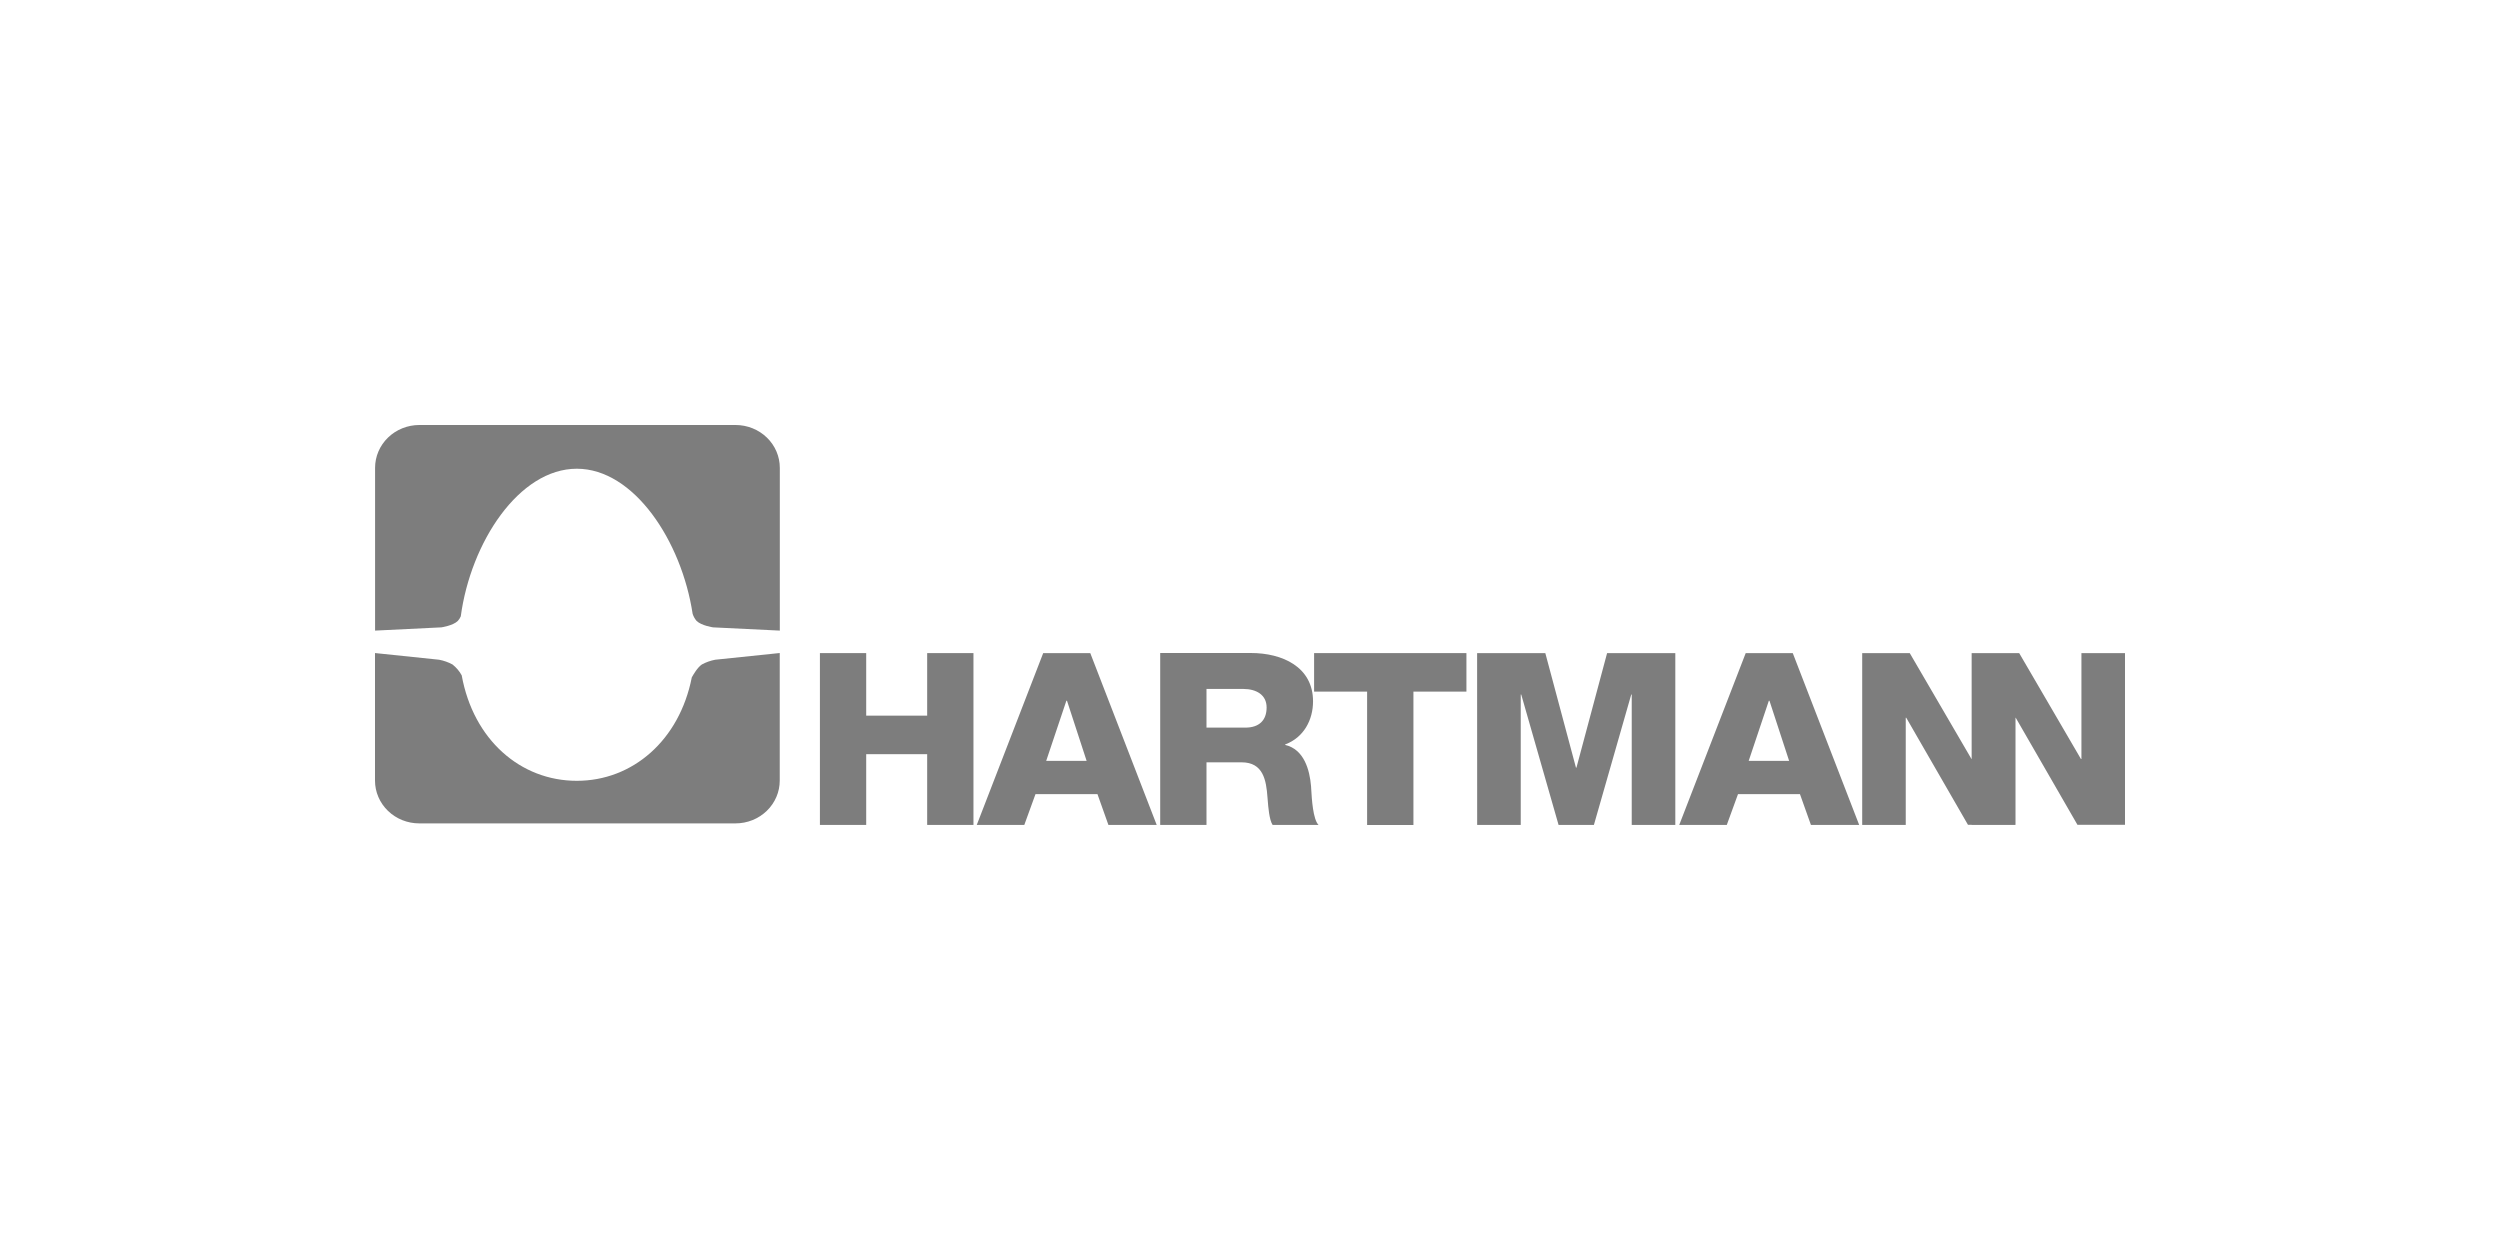 <svg width="200" height="100" viewBox="0 0 200 100" fill="none" xmlns="http://www.w3.org/2000/svg">
<mask id="mask0_1429_131" style="mask-type:alpha" maskUnits="userSpaceOnUse" x="0" y="0" width="200" height="100">
<rect width="200" height="100" fill="#222222"/>
</mask>
<g mask="url(#mask0_1429_131)">
<path d="M55.727 49.673C55.583 49.506 55.475 49.312 55.41 49.104C54.527 43.286 50.714 37.498 46.148 37.498C41.514 37.498 37.659 43.391 36.862 49.307C36.805 49.441 36.726 49.564 36.627 49.673C36.241 50.054 35.307 50.189 35.307 50.189L30.006 50.448V37.427C30.006 36.977 30.097 36.532 30.275 36.116C30.453 35.7 30.713 35.323 31.042 35.005C31.371 34.686 31.761 34.434 32.191 34.261C32.62 34.089 33.081 34 33.546 34H58.845C59.31 34 59.771 34.089 60.2 34.261C60.63 34.434 61.02 34.686 61.349 35.005C61.678 35.323 61.938 35.7 62.116 36.116C62.294 36.532 62.385 36.977 62.385 37.427V50.448L57.047 50.189C57.047 50.189 56.115 50.054 55.727 49.673Z" fill="#7D7D7D"/>
<path d="M46.146 62.465C50.61 62.465 54.353 59.224 55.343 54.192L55.347 54.185C55.484 53.944 55.796 53.396 56.15 53.157C56.483 52.977 56.844 52.849 57.218 52.778L62.379 52.242V62.447C62.379 62.897 62.288 63.342 62.11 63.757C61.932 64.173 61.671 64.55 61.343 64.868C61.014 65.186 60.624 65.439 60.194 65.611C59.764 65.783 59.304 65.871 58.839 65.871H33.539C33.075 65.871 32.614 65.783 32.184 65.611C31.755 65.439 31.365 65.186 31.036 64.868C30.707 64.55 30.447 64.173 30.269 63.757C30.091 63.342 30 62.897 30 62.447V52.244L35.127 52.778C35.503 52.849 35.864 52.977 36.198 53.157C36.501 53.396 36.752 53.691 36.936 54.025C37.866 59.17 41.63 62.465 46.146 62.465Z" fill="#7D7D7D"/>
<path d="M65.593 65.994H69.296V60.334H74.174V65.994H77.877V52.248H74.174V57.252H69.296V52.248H65.593V65.994Z" fill="#7D7D7D"/>
<path fill-rule="evenodd" clip-rule="evenodd" d="M81.944 65.994H78.141L83.456 52.248H87.222L92.536 65.994H88.673L87.797 63.53H82.839L81.944 65.994ZM85.359 56.058H85.31L83.695 60.872H86.93L85.359 56.058Z" fill="#7D7D7D"/>
<path fill-rule="evenodd" clip-rule="evenodd" d="M92.816 65.994H96.519V60.986H99.329C101.06 60.986 101.299 62.413 101.399 63.799C101.404 63.855 101.41 63.932 101.418 64.022C101.46 64.56 101.542 65.598 101.808 65.994H105.482C105.037 65.55 104.942 63.906 104.898 63.138C104.892 63.041 104.888 62.958 104.883 62.894C104.773 61.585 104.325 59.949 102.813 59.593V59.556C104.307 58.998 105.043 57.591 105.043 56.109C105.043 53.343 102.574 52.24 100.064 52.24H92.816V65.994ZM96.519 55.115H99.46C100.494 55.115 101.329 55.578 101.329 56.597C101.329 57.617 100.741 58.21 99.625 58.21H96.519V55.115Z" fill="#7D7D7D"/>
<path d="M105.128 52.248H117.314V55.329H113.074V66H109.369V55.329H105.128V52.248Z" fill="#7D7D7D"/>
<path d="M118.173 65.994H121.659V55.56H121.698L124.686 65.994H127.512L130.5 55.56H130.538V65.994H134.025V52.248H128.568L126.116 61.411H126.077L123.625 52.248H118.169L118.173 65.994Z" fill="#7D7D7D"/>
<path fill-rule="evenodd" clip-rule="evenodd" d="M138.143 65.994H134.339L139.657 52.248H143.421L148.734 65.994H144.874L143.997 63.53H139.04L138.143 65.994ZM141.557 56.058H141.508L139.894 60.872H143.131L141.557 56.058Z" fill="#7D7D7D"/>
<path d="M148.976 65.994H152.46V57.419H152.499L157.438 65.986H157.732V65.994H161.219V65.986H161.241V57.419H161.258L166.197 65.986H170V52.248H166.514V60.72H166.475L161.535 52.248H157.732V60.72H157.718L152.779 52.248H148.976V65.994Z" fill="#7D7D7D"/>
</g>
</svg>
